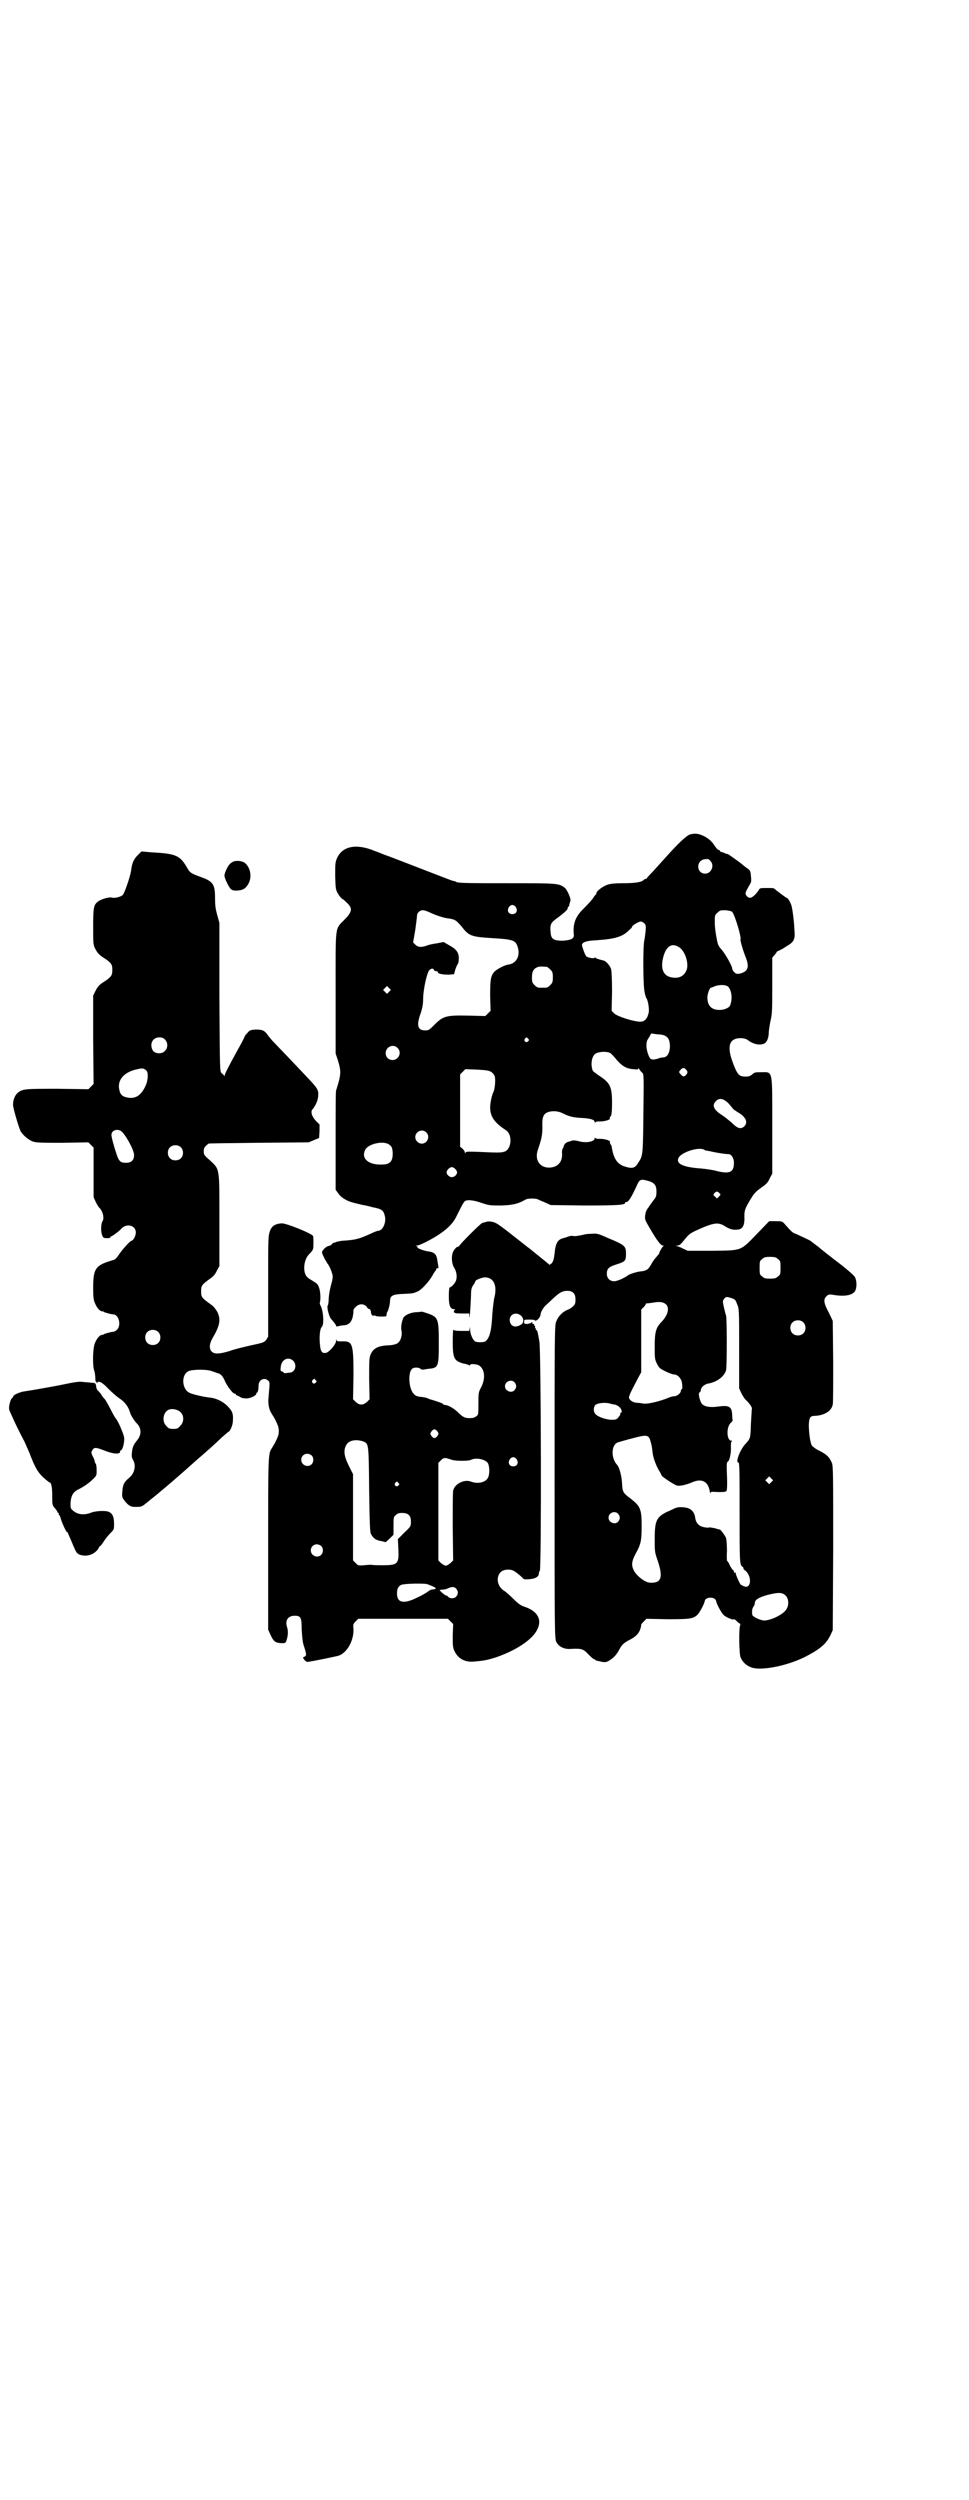 <?xml version="1.0" standalone="no"?>
<!DOCTYPE svg PUBLIC "-//W3C//DTD SVG 20010904//EN"
 "http://www.w3.org/TR/2001/REC-SVG-20010904/DTD/svg10.dtd">
<svg version="1.0" xmlns="http://www.w3.org/2000/svg"
 width="1113pt" height="2870pt" viewBox="0 0 1113 2870"
 preserveAspectRatio="xMidYMid meet">
<g transform="translate(0,2870) scale(0.5,-0.5)"
fill="#000000" stroke="none">
<path d="M1585 3824 c-8 -3 -25 -18 -57 -54 -8 -9 -21 -23 -28 -31 -8 -8 -14
-15 -14 -15 0 -1 -1 -2 -2 -2 -2 0 -4 -1 -6 -3 -5 -5 -21 -7 -47 -7 -16 0 -28
-1 -34 -3 -11 -3 -27 -15 -27 -20 0 -2 -1 -3 -1 -3 -1 0 -4 -4 -7 -9 -3 -4
-12 -14 -20 -22 -20 -19 -26 -35 -24 -60 2 -10 -6 -14 -26 -15 -20 0 -26 4
-27 18 -2 17 0 23 11 31 18 13 28 22 28 25 0 2 1 4 2 4 1 1 2 3 2 6 1 3 2 6 2
7 3 3 -6 24 -12 30 -14 11 -18 11 -126 11 -89 0 -120 0 -124 3 -1 1 -4 2 -6 2
-2 0 -35 13 -74 28 -39 15 -77 30 -84 32 -7 3 -17 7 -23 9 -43 18 -75 11 -87
-17 -4 -9 -4 -13 -4 -41 1 -30 1 -31 7 -41 3 -5 8 -11 11 -12 3 -2 8 -7 12
-11 10 -11 8 -19 -9 -36 -22 -23 -20 -8 -20 -168 l0 -139 5 -15 c8 -26 8 -33
-4 -70 -1 -3 -1 -55 -1 -116 l0 -112 6 -8 c3 -5 10 -11 16 -14 8 -5 15 -7 41
-13 2 0 11 -2 22 -5 21 -4 25 -7 28 -20 4 -15 -5 -34 -15 -34 -2 0 -10 -3 -18
-7 -27 -12 -33 -14 -65 -16 -8 -1 -16 -3 -16 -4 -1 -1 -2 -1 -2 0 0 1 -2 -1
-5 -3 -2 -3 -6 -5 -9 -5 -3 -1 -7 -4 -10 -7 -5 -6 -5 -7 -3 -12 1 -3 4 -8 5
-11 2 -3 5 -8 6 -10 2 -2 6 -9 9 -17 4 -12 4 -13 2 -23 -5 -18 -7 -28 -8 -42
0 -7 -1 -14 -2 -14 -3 -4 3 -27 8 -32 6 -7 11 -13 11 -15 0 -2 2 -2 6 -1 3 1
9 2 13 2 10 1 16 7 19 18 1 5 2 11 2 14 -1 3 1 6 5 10 8 8 18 8 25 1 2 -4 5
-6 7 -6 1 0 2 -2 3 -5 0 -7 3 -11 7 -10 2 1 3 1 3 0 0 -1 6 -2 13 -2 12 0 13
0 13 4 0 2 1 5 1 6 3 2 7 19 7 26 0 12 6 15 30 16 22 1 23 1 32 5 9 3 26 21
36 38 2 5 6 9 6 10 1 0 2 2 2 3 0 2 1 3 3 3 2 0 3 1 2 3 0 1 -1 7 -2 13 -2 16
-6 21 -24 23 -10 2 -23 7 -22 9 1 1 -1 2 -2 3 -3 0 -3 1 1 1 2 0 10 3 18 7 40
20 63 39 73 61 12 24 15 30 18 33 4 5 19 4 39 -3 18 -6 19 -6 46 -6 27 1 39 4
56 14 2 1 8 2 14 2 6 0 12 -1 14 -2 1 -1 9 -4 16 -7 l13 -6 77 -1 c75 0 94 1
94 6 0 1 1 2 3 2 5 0 12 12 24 38 6 14 9 15 24 11 16 -4 21 -10 21 -25 0 -10
-1 -13 -6 -19 -3 -4 -9 -12 -12 -17 -5 -6 -7 -11 -8 -19 -1 -9 0 -11 10 -28
18 -31 26 -41 31 -41 2 0 3 -1 1 -1 -2 -1 -10 -14 -10 -18 0 0 -3 -3 -6 -7 -3
-3 -9 -11 -12 -17 -7 -12 -10 -14 -21 -16 -8 0 -28 -6 -32 -9 -9 -7 -26 -14
-32 -14 -10 0 -17 7 -17 17 0 12 4 16 23 22 19 6 21 8 21 24 0 18 -2 20 -43
37 -22 10 -24 10 -37 9 -7 0 -15 -1 -17 -2 -14 -3 -21 -4 -24 -3 -4 1 -9 0
-19 -4 -2 0 -3 -1 -4 -1 -13 -3 -18 -12 -20 -35 -2 -15 -3 -18 -7 -23 -3 -2
-5 -4 -5 -3 -1 1 -8 7 -44 36 -4 3 -12 9 -18 14 -52 41 -59 46 -67 48 -4 1
-10 2 -14 1 -3 -1 -7 -2 -7 -2 -1 0 -3 -1 -4 -1 -3 0 -54 -51 -53 -53 1 0 -1
-1 -4 -2 -2 0 -6 -4 -9 -9 -6 -10 -5 -30 2 -40 5 -9 6 -19 4 -27 -2 -7 -11
-17 -15 -17 -1 0 -2 -8 -2 -20 0 -21 3 -30 12 -30 3 0 3 -1 1 -2 -1 -1 -2 -3
-1 -5 1 -2 4 -3 18 -3 l17 0 0 -7 c1 -10 3 25 4 48 0 14 1 18 5 24 3 4 5 8 5
9 0 3 15 9 23 9 20 -1 28 -20 20 -49 -1 -6 -3 -22 -4 -35 -2 -39 -6 -55 -16
-63 -1 -1 -7 -2 -12 -2 -5 0 -11 1 -12 2 -6 5 -11 18 -11 27 -1 8 -1 8 -1 4
l-1 -7 -18 0 c-12 0 -18 1 -19 3 0 1 -1 -11 -1 -27 0 -39 3 -45 25 -51 6 -1
12 -3 13 -4 1 -1 2 0 2 1 0 3 14 2 20 -1 13 -8 16 -28 6 -49 -7 -13 -7 -14 -7
-39 0 -24 0 -26 -5 -29 -2 -2 -7 -4 -10 -4 -15 -1 -20 1 -33 14 -8 8 -22 16
-29 16 -2 0 -4 1 -4 2 0 1 -7 4 -14 6 -8 3 -17 5 -19 6 -5 3 -12 4 -22 5 -6 1
-10 3 -13 7 -12 13 -13 52 -2 58 5 3 15 2 18 -1 1 -1 3 -2 5 -2 1 0 7 1 13 2
23 2 24 4 24 59 0 57 -1 60 -28 69 -6 2 -12 4 -13 3 -1 0 -6 -1 -12 -1 -13 -1
-26 -7 -29 -14 -4 -11 -5 -20 -4 -27 3 -12 -2 -27 -10 -31 -4 -2 -12 -4 -19
-4 -25 -1 -36 -7 -42 -22 -3 -7 -3 -16 -3 -55 l1 -47 -6 -6 c-5 -4 -8 -6 -13
-6 -5 0 -8 2 -13 6 l-6 6 1 54 c0 74 -2 80 -26 79 -10 0 -12 0 -13 3 0 3 -1 2
-1 -2 0 -7 -14 -24 -22 -27 -10 -3 -14 3 -15 19 -2 18 0 36 4 40 6 5 4 35 -2
48 -2 3 -3 7 -2 9 2 8 1 25 -2 33 -3 9 -5 10 -18 18 -11 6 -15 12 -16 24 -1
15 4 29 13 37 7 8 8 8 8 23 0 8 0 16 -1 17 -3 6 -63 30 -72 29 -15 -1 -23 -6
-27 -18 -4 -11 -4 -16 -4 -127 l0 -115 -4 -7 c-5 -6 -6 -7 -35 -13 -17 -4 -39
-9 -49 -13 -23 -7 -36 -8 -42 -1 -6 6 -5 18 2 30 17 29 20 43 11 61 -4 7 -9
13 -15 17 -21 15 -22 17 -22 30 0 13 1 15 22 30 6 4 11 10 14 17 l6 11 0 105
c0 124 1 116 -22 138 -13 11 -14 13 -14 20 0 6 1 9 5 13 3 3 6 5 6 5 0 1 52 1
115 2 l115 1 12 5 12 5 1 16 0 15 -9 9 c-9 10 -12 21 -7 26 3 3 7 10 10 17 1
3 3 10 3 15 1 12 -2 17 -25 41 -13 14 -76 80 -80 84 -2 2 -6 7 -10 12 -8 12
-13 14 -29 14 -11 -1 -13 -1 -18 -7 -4 -4 -7 -8 -7 -9 0 -1 -6 -13 -14 -27
-23 -42 -32 -59 -32 -63 0 -2 -1 -2 -1 0 -1 2 -4 4 -6 6 -4 4 -4 4 -5 174 l0
171 -5 18 c-4 14 -5 23 -5 38 0 32 -4 39 -32 49 -24 9 -25 9 -33 23 -16 27
-25 31 -82 34 l-22 2 -9 -9 c-9 -9 -13 -18 -15 -36 -2 -13 -15 -51 -19 -55 -4
-4 -18 -8 -25 -6 -6 2 -27 -4 -33 -10 -9 -7 -10 -15 -10 -58 0 -38 0 -40 5
-50 6 -11 9 -14 25 -24 12 -9 14 -12 14 -24 0 -12 -2 -15 -14 -24 -16 -10 -19
-13 -25 -25 l-5 -10 0 -101 1 -102 -6 -6 -6 -6 -70 1 c-74 0 -81 0 -92 -9 -6
-5 -11 -15 -11 -27 -1 -6 13 -52 17 -61 6 -10 18 -20 28 -24 9 -3 19 -3 69 -3
l59 1 6 -6 6 -6 0 -57 0 -57 5 -11 c3 -6 7 -13 9 -14 8 -9 11 -24 6 -31 -3 -5
-4 -23 0 -32 2 -5 3 -6 11 -6 6 0 8 1 8 3 0 1 1 2 1 1 1 -1 19 12 23 17 12 14
34 9 34 -8 0 -7 -5 -18 -10 -19 -4 -1 -21 -20 -29 -32 -4 -6 -8 -11 -12 -12
-42 -12 -47 -19 -47 -65 0 -21 1 -27 4 -34 5 -12 11 -18 16 -19 2 0 4 0 4 -1
0 -1 17 -6 22 -6 13 0 19 -25 9 -35 -3 -3 -7 -5 -9 -5 -5 0 -22 -5 -22 -6 0
-1 -2 -1 -4 -1 -5 -1 -11 -7 -16 -19 -5 -11 -6 -54 -1 -65 1 -4 2 -11 2 -16 0
-5 1 -8 1 -8 1 1 2 0 2 -1 0 -3 0 -3 2 0 3 4 12 -1 24 -14 7 -7 18 -17 25 -22
14 -9 22 -20 26 -34 1 -5 10 -19 14 -23 12 -11 13 -27 2 -40 -8 -10 -11 -16
-12 -29 -1 -7 0 -12 2 -15 8 -13 5 -31 -8 -42 -12 -10 -15 -16 -16 -32 -1 -12
-1 -13 6 -22 9 -11 14 -14 29 -13 10 0 11 1 29 16 10 8 20 16 22 18 9 7 52 44
83 72 37 32 39 34 59 53 8 7 15 13 15 13 4 0 11 15 11 26 1 16 -1 22 -13 34
-10 10 -26 18 -41 19 -15 2 -38 7 -46 11 -18 9 -19 43 -1 50 10 4 45 4 54 -1
4 -1 9 -3 12 -4 8 -2 12 -7 18 -21 7 -13 17 -26 21 -26 2 0 3 -1 3 -2 0 -1 1
-2 2 -2 1 0 5 -2 8 -4 3 -2 8 -3 14 -3 10 0 23 7 23 11 -1 1 0 2 1 2 2 0 4 7
4 18 1 12 13 18 22 10 4 -4 4 -3 1 -37 -2 -16 1 -30 7 -39 7 -11 8 -13 12 -22
6 -12 6 -24 0 -36 -4 -9 -6 -12 -12 -22 -8 -12 -8 -19 -8 -220 l0 -196 6 -13
c7 -15 11 -17 24 -18 9 0 10 0 12 6 4 12 4 21 2 29 -6 17 1 28 17 28 14 0 16
-4 16 -31 1 -16 2 -28 4 -35 8 -25 8 -26 0 -29 -3 -1 5 -11 9 -11 5 0 59 11
71 14 20 6 36 35 35 61 -1 11 -1 12 5 18 l6 6 103 0 103 0 6 -6 6 -6 -1 -26
c0 -20 0 -27 3 -34 8 -19 25 -29 48 -26 24 2 30 4 47 9 47 16 85 41 96 64 12
23 1 43 -30 53 -7 2 -14 7 -25 18 -8 8 -18 17 -22 19 -15 10 -18 31 -7 42 7 7
23 8 32 2 8 -5 20 -16 20 -17 0 -1 6 -2 14 -1 15 1 22 6 22 14 0 2 1 4 2 5 4
2 3 509 -1 527 -4 23 -5 26 -7 26 -1 0 -2 1 -1 2 1 1 0 2 -1 2 -1 0 -1 1 -1 3
1 2 0 3 -1 3 -1 0 -2 1 -1 2 1 1 0 2 -2 2 -2 0 -3 1 -2 2 1 1 0 2 -1 2 -1 0
-2 -1 -2 -1 0 -1 -4 -2 -8 -3 -7 0 -8 0 -8 5 0 5 0 5 13 5 8 0 13 -1 12 -2 -1
-1 0 -1 3 0 5 2 10 10 10 15 0 4 7 16 12 20 2 2 10 9 16 15 15 14 22 18 33 18
13 0 19 -6 19 -20 0 -9 -1 -11 -6 -16 -3 -3 -8 -6 -11 -7 -11 -4 -22 -14 -27
-27 -4 -8 -4 -20 -4 -369 0 -339 0 -360 4 -367 5 -11 19 -18 35 -16 24 1 27 0
41 -15 5 -5 10 -9 11 -9 2 0 3 -1 3 -2 0 -1 1 -1 3 -1 1 -1 6 -1 12 -3 8 -1
10 -1 18 4 10 7 15 12 22 25 6 11 10 15 26 23 13 7 20 15 23 27 1 4 1 7 1 7 0
0 2 3 6 7 l6 6 48 -1 c52 0 59 1 69 10 5 5 16 25 17 32 2 10 24 10 26 0 1 -7
12 -27 17 -32 6 -6 24 -13 24 -10 0 1 3 -1 6 -4 3 -3 6 -6 8 -6 1 0 1 -2 0 -5
-3 -9 -2 -63 1 -72 5 -12 14 -20 26 -24 24 -8 87 5 129 28 30 16 43 28 52 47
l5 11 1 188 c0 168 0 189 -3 196 -6 13 -10 18 -27 27 -9 4 -17 10 -19 13 -4 6
-7 31 -7 48 1 16 3 20 14 20 22 1 38 11 41 26 1 3 1 48 1 99 l-1 93 -9 19
c-12 22 -13 31 -5 38 4 4 6 4 14 3 28 -5 47 -1 52 10 4 9 3 25 -2 32 -3 4 -20
19 -40 34 -3 2 -6 5 -8 6 -1 1 -6 5 -10 8 -4 3 -8 6 -9 7 -1 1 -8 6 -16 13 -8
6 -16 12 -17 13 -2 2 -24 12 -35 17 -7 2 -10 5 -25 22 -6 7 -7 7 -21 7 l-15 0
-28 -29 c-39 -40 -33 -38 -103 -39 l-56 0 -11 5 c-5 3 -12 5 -14 6 -3 0 -3 1
1 1 5 0 8 3 16 13 12 15 14 16 44 29 27 11 36 11 50 2 11 -7 20 -9 31 -7 10 2
14 11 13 31 0 13 2 18 14 38 9 15 12 18 29 30 7 5 12 10 15 18 l6 11 0 110 c0
132 2 123 -26 123 -12 0 -15 0 -20 -5 -5 -4 -8 -5 -16 -5 -15 0 -19 5 -31 39
-7 21 -7 37 2 44 8 7 28 7 36 0 12 -9 27 -12 37 -7 6 3 10 14 10 25 0 4 2 17
4 27 4 16 4 26 4 82 l0 63 5 6 c3 3 5 6 5 7 0 1 3 2 7 4 3 1 11 6 17 10 16 9
19 16 17 36 -1 24 -5 51 -7 57 -2 7 -8 17 -10 17 -2 0 -28 20 -30 22 -1 1 -8
1 -17 1 -14 0 -16 0 -18 -5 -3 -4 -8 -11 -14 -15 -5 -4 -10 -3 -14 2 -4 6 -4
6 9 29 2 3 2 8 1 17 -1 12 -2 13 -11 19 -5 4 -9 7 -10 8 -3 3 -30 22 -32 23
-2 0 -6 1 -9 3 -3 1 -6 2 -7 2 -1 0 -2 1 -2 2 0 1 -1 2 -2 2 -3 0 -8 6 -13 14
-6 8 -14 15 -26 20 -10 4 -16 5 -28 2z m47 -61 c10 -10 2 -29 -12 -29 -20 0
-22 29 -2 33 9 1 10 1 14 -4z m-447 -106 c5 -8 1 -16 -8 -16 -9 0 -13 8 -8 16
2 3 5 5 8 5 3 0 6 -2 8 -5z m-198 -12 c15 -7 33 -13 44 -14 14 -2 17 -4 29
-18 17 -22 22 -24 69 -27 52 -3 56 -5 61 -23 5 -20 -5 -36 -23 -38 -8 -1 -27
-11 -32 -17 -8 -10 -9 -18 -9 -55 l1 -34 -6 -6 -6 -6 -40 1 c-50 1 -57 -1 -77
-21 -12 -12 -13 -13 -21 -13 -18 0 -21 12 -10 41 3 10 5 19 5 30 0 23 9 62 14
67 5 5 9 5 11 1 0 -2 3 -3 5 -3 2 0 4 -1 4 -2 -1 -4 11 -6 25 -6 l12 1 3 11
c2 6 5 12 6 13 1 1 2 7 2 13 0 13 -6 21 -23 30 l-12 7 -15 -3 c-8 -1 -18 -3
-23 -5 -13 -5 -21 -4 -27 2 l-5 5 5 29 c2 15 4 30 4 33 0 6 7 12 13 12 3 0 10
-2 16 -5z m695 1 c6 -6 22 -60 19 -63 -1 -2 6 -26 12 -41 6 -15 6 -23 2 -29
-3 -5 -15 -10 -22 -9 -4 0 -11 8 -11 12 0 6 -15 32 -23 42 -9 10 -10 12 -13
29 -2 10 -4 25 -4 35 0 16 0 17 6 22 6 6 7 6 19 6 7 -1 14 -2 15 -4z m-202
-26 c4 -4 4 -7 3 -19 -1 -8 -2 -17 -3 -21 -3 -11 -3 -106 1 -119 1 -6 3 -12 4
-13 4 -6 7 -27 5 -34 -3 -13 -9 -20 -19 -20 -15 0 -53 12 -60 19 l-6 6 1 44
c0 26 -1 47 -2 51 -2 8 -11 18 -16 20 -15 4 -19 5 -20 7 -1 1 -2 1 -2 0 0 -3
-16 0 -19 3 -3 3 -8 17 -10 25 -1 7 9 11 33 12 44 3 61 8 77 25 3 2 5 5 5 6 0
3 15 12 20 12 2 0 6 -2 8 -4z m80 -55 c13 -8 22 -34 18 -50 -4 -13 -14 -21
-29 -20 -22 1 -31 15 -27 40 6 31 20 42 38 30z m-304 -45 c1 0 5 -3 8 -6 5 -5
6 -7 6 -18 0 -11 -1 -13 -6 -18 -6 -6 -7 -6 -18 -6 -11 0 -12 0 -18 6 -5 5 -6
7 -6 17 0 14 3 20 12 24 5 2 8 2 22 1z m418 -47 c7 -9 9 -28 3 -42 -2 -5 -13
-10 -24 -10 -19 0 -28 10 -28 29 0 7 5 22 8 22 0 0 4 1 8 3 13 5 29 4 33 -2z
m-780 -10 l-5 -5 -4 4 -5 5 4 4 5 5 4 -4 5 -5 -4 -4z m635 -102 c7 -4 9 -10
10 -21 0 -18 -6 -28 -16 -28 -2 0 -8 -1 -12 -3 -5 -1 -9 -2 -10 -2 -2 0 -4 1
-5 1 -4 0 -11 19 -11 30 0 10 1 13 6 20 l5 9 14 -2 c8 0 17 -2 19 -4z m-1150
-8 c7 -7 7 -19 0 -26 -7 -8 -23 -7 -28 1 -8 14 -1 30 15 30 6 0 9 -1 13 -5z
m834 2 c3 -3 3 -3 0 -6 -4 -5 -11 1 -7 6 4 4 4 4 7 0z m-300 -21 c11 -10 3
-28 -11 -28 -9 0 -16 6 -16 16 0 14 17 22 27 12z m489 -12 c2 -1 6 -6 10 -10
15 -19 26 -26 43 -27 9 -1 11 -1 11 1 0 2 2 1 3 -2 2 -3 5 -6 7 -8 3 -2 3 -12
2 -93 -1 -96 -1 -97 -12 -113 -7 -12 -13 -14 -29 -9 -19 5 -28 19 -32 47 0 1
-1 3 -3 5 -1 3 -1 5 -1 5 2 3 -12 7 -22 7 -5 0 -11 0 -11 2 -1 1 -2 1 -2 -1 0
-7 -18 -11 -34 -7 -7 2 -14 3 -18 2 -3 -1 -5 -2 -6 -2 -8 -2 -11 -5 -13 -11 0
-1 -1 -3 -2 -5 -2 -2 -2 -7 -2 -10 2 -20 -9 -33 -28 -34 -23 -1 -36 18 -27 42
8 24 10 32 10 51 -1 22 2 30 12 34 10 4 24 3 34 -2 16 -8 25 -10 44 -11 20 -1
30 -4 30 -9 0 -2 1 -2 2 -1 0 2 6 2 11 2 10 0 24 4 22 7 -1 0 0 3 2 5 2 3 3
12 3 30 0 37 -4 46 -28 62 -8 5 -15 11 -16 12 -5 11 -4 30 4 38 6 6 26 8 36 3z
m-1065 -41 c4 -5 3 -23 -3 -35 -10 -22 -24 -30 -42 -26 -11 2 -16 7 -18 18 -5
22 11 41 42 47 12 3 15 2 21 -4z m1240 2 c3 -5 3 -5 0 -10 -5 -6 -8 -6 -13 0
-5 5 -5 6 0 11 4 5 8 5 13 -1z m-449 -4 c3 -2 7 -6 8 -9 3 -6 1 -30 -2 -36 -4
-8 -8 -26 -8 -37 0 -21 10 -35 36 -52 15 -9 14 -42 -2 -49 -8 -3 -16 -3 -58
-1 -25 1 -31 1 -32 -1 -2 -3 -2 -3 -2 0 0 1 -2 5 -5 8 l-6 5 0 83 0 83 6 6 6
6 26 -1 c20 -1 28 -2 33 -5z m546 -73 c5 -6 10 -12 10 -12 0 -1 5 -4 11 -8 18
-10 24 -23 15 -32 -8 -8 -16 -5 -29 8 -7 6 -17 14 -23 18 -18 11 -23 22 -14
31 8 9 18 7 30 -5z m-1396 -63 c9 -6 30 -43 30 -55 0 -12 -6 -18 -19 -18 -12
0 -16 3 -22 22 -5 15 -11 37 -11 42 0 10 12 15 22 9z m701 -3 c10 -9 3 -26
-10 -26 -8 0 -15 7 -15 15 0 13 16 20 25 11z m-84 -29 c5 -4 6 -6 7 -16 1 -21
-5 -29 -25 -29 -31 -1 -48 14 -38 34 7 14 44 22 56 11z m-480 -5 c7 -6 7 -19
1 -25 -6 -7 -19 -7 -25 -1 -7 6 -7 19 -1 25 6 7 19 7 25 1z m1203 -6 c1 -1 3
-2 4 -2 1 0 8 -1 16 -3 15 -3 28 -5 35 -5 7 0 13 -9 13 -20 0 -22 -10 -26 -39
-19 -10 3 -27 5 -37 6 -42 3 -58 11 -51 25 8 13 46 25 59 18z m-568 -52 c0 -5
-6 -11 -12 -11 -6 0 -12 6 -12 11 0 5 6 11 11 12 5 1 13 -7 13 -12z m602 -47
c4 -4 4 -4 0 -8 l-5 -5 -4 4 c-5 4 -5 5 -2 8 4 5 7 5 11 1z m135 -152 c6 -4 6
-6 6 -20 0 -14 0 -16 -6 -20 -4 -4 -7 -5 -18 -5 -11 0 -14 1 -18 5 -6 4 -6 6
-6 20 0 14 0 16 6 20 4 4 7 5 18 5 11 0 14 -1 18 -5z m-106 -90 c7 -2 9 -4 12
-13 5 -11 5 -13 5 -103 l0 -91 5 -11 c3 -6 8 -14 12 -17 8 -8 14 -17 12 -20 0
-1 -1 -16 -2 -33 -1 -34 -1 -34 -13 -47 -12 -13 -23 -42 -16 -42 3 0 3 -18 3
-112 0 -113 0 -123 6 -127 2 -1 3 -3 3 -5 0 -1 2 -3 5 -5 14 -13 13 -40 -2
-36 -3 1 -7 3 -9 4 -3 3 -12 23 -12 27 0 1 -1 2 -2 1 -1 -1 -2 0 -2 2 0 1 -1
4 -2 4 -2 1 -5 6 -8 12 -2 5 -5 9 -6 9 0 0 -1 10 0 22 0 13 -1 26 -2 30 -2 6
-14 22 -15 20 0 0 -5 1 -11 3 -6 1 -11 2 -12 2 -1 -1 -6 -1 -11 0 -13 2 -20 9
-22 22 -2 15 -11 23 -27 24 -9 1 -14 0 -19 -2 -3 -1 -12 -6 -20 -9 -23 -12
-27 -20 -27 -62 0 -29 0 -30 7 -50 13 -39 8 -52 -19 -50 -11 1 -30 16 -36 28
-6 12 -5 21 4 38 12 22 14 29 14 64 0 39 -3 45 -24 62 -19 14 -20 16 -21 36
-1 17 -6 36 -11 42 -15 16 -14 46 1 52 10 3 42 12 53 14 14 3 19 1 22 -10 3
-11 3 -10 5 -26 1 -13 9 -34 17 -46 2 -4 4 -8 4 -8 2 -4 30 -22 35 -23 7 -2
22 2 34 7 22 10 37 3 41 -18 1 -6 2 -9 2 -7 0 4 1 4 17 3 14 0 18 0 20 3 1 1
2 13 1 34 -1 27 -1 31 2 33 4 2 8 20 7 34 0 6 0 12 2 12 1 1 1 2 -1 2 -11 0
-12 32 -1 41 3 3 4 5 4 5 0 1 -1 6 -1 13 -1 20 -7 23 -35 19 -16 -2 -28 0 -34
6 -5 5 -10 25 -6 27 2 0 3 3 3 6 1 6 8 12 16 14 20 3 38 16 42 31 2 8 2 118 0
125 -1 2 -3 11 -5 19 -3 13 -3 15 0 19 4 6 7 6 18 2z m-150 -15 c7 -9 3 -24
-11 -39 -13 -13 -16 -23 -16 -56 0 -27 0 -30 5 -40 5 -10 6 -11 20 -18 8 -4
17 -7 19 -7 8 0 15 -7 18 -16 2 -10 2 -18 0 -18 -1 0 -2 -2 -2 -4 0 -5 -9 -12
-15 -12 -2 0 -8 -1 -12 -3 -22 -9 -48 -15 -58 -14 -5 1 -13 2 -17 2 -8 1 -15
5 -17 11 -1 4 5 16 22 48 l6 11 0 72 0 72 6 6 c3 3 5 7 5 8 0 0 1 1 2 0 0 0 7
1 15 2 16 3 24 1 30 -5z m-334 -25 c7 -7 7 -17 -1 -21 -13 -8 -24 -3 -25 10
-1 14 14 21 26 11z m648 -15 c7 -6 7 -19 1 -25 -6 -7 -19 -7 -25 -1 -7 6 -7
19 -1 25 6 7 19 7 25 1z m-1482 -22 c7 -6 7 -19 1 -25 -6 -7 -19 -7 -25 -1 -7
6 -7 19 -1 25 6 7 19 7 25 1z m311 -67 c9 -10 4 -27 -10 -27 -3 0 -7 -1 -8 -1
-2 0 -4 0 -4 1 0 1 -2 2 -4 3 -4 1 -4 2 -3 11 2 17 18 24 29 13z m51 -44 c3
-3 3 -3 0 -6 -4 -5 -11 1 -7 6 4 4 4 4 7 0z m457 -5 c5 -6 5 -12 0 -18 -7 -8
-22 -2 -22 9 0 11 15 17 22 9z m230 -51 c3 -1 9 -3 11 -6 5 -4 7 -13 3 -13 -1
0 -2 -1 -1 -2 1 -1 -1 -4 -4 -8 -5 -6 -6 -6 -18 -6 -13 1 -30 7 -35 13 -5 5
-5 15 -1 20 3 5 20 7 31 5 4 -1 10 -3 14 -3z m-997 -18 c8 -7 8 -23 -1 -31 -5
-6 -7 -7 -16 -7 -9 0 -11 1 -16 7 -12 11 -6 36 9 38 8 2 20 -2 24 -7z m590
-44 c3 -5 3 -5 0 -10 -2 -3 -5 -5 -7 -5 -2 0 -5 2 -7 5 -3 5 -3 5 0 10 2 3 5
5 7 5 2 0 5 -2 7 -5z m-170 -23 c12 -5 12 -5 13 -111 1 -76 2 -97 4 -101 6
-11 12 -15 26 -17 4 -1 7 -2 8 -2 0 0 4 3 9 8 l9 9 0 20 c0 19 0 21 5 25 4 4
7 5 15 5 14 0 20 -6 20 -20 0 -10 0 -11 -15 -25 l-15 -15 1 -21 c2 -36 -1 -39
-35 -39 -12 0 -24 0 -26 1 -1 0 -9 0 -17 -1 -14 -1 -14 -1 -20 5 l-6 6 0 99 0
99 -10 20 c-11 22 -12 35 -6 46 5 12 23 15 40 9z m-119 -32 c5 -5 5 -15 0 -20
-9 -9 -24 -2 -24 10 0 8 6 14 14 14 3 0 8 -2 10 -4z m322 -10 c9 -3 39 -3 44
0 12 6 34 1 39 -8 4 -8 4 -26 0 -33 -5 -11 -24 -15 -39 -9 -15 6 -38 -5 -41
-21 -1 -3 -1 -41 -1 -83 l1 -77 -6 -6 c-4 -3 -8 -6 -11 -6 -3 0 -7 3 -11 6
l-6 6 0 112 0 112 6 6 c6 6 8 7 25 1z m149 1 c5 -8 1 -16 -8 -16 -9 0 -13 8
-8 16 2 3 5 5 8 5 3 0 6 -2 8 -5z m585 -52 l-5 -5 -4 4 -5 5 4 4 5 5 4 -4 5
-5 -4 -4z m-857 -2 c3 -3 3 -3 0 -6 -4 -5 -11 1 -7 6 4 4 4 4 7 0z m505 -71
c5 -6 5 -12 0 -18 -7 -8 -22 -2 -22 9 0 12 15 17 22 9z m-682 -74 c5 -5 5 -15
0 -20 -9 -9 -24 -2 -24 10 0 8 6 14 14 14 3 0 8 -2 10 -4z m245 -88 c2 -1 8
-3 12 -5 9 -4 8 -6 -4 -7 -1 0 -4 -2 -6 -3 -2 -2 -13 -9 -24 -14 -33 -17 -49
-14 -49 8 0 11 3 17 10 20 7 3 56 4 61 1z m65 -10 c5 -6 5 -12 0 -18 -4 -5
-14 -5 -18 -1 -1 2 -3 3 -4 3 -3 0 -16 11 -16 13 0 0 3 1 7 1 3 0 9 1 12 3 9
4 15 4 19 -1z m757 -16 c7 -7 8 -22 1 -32 -8 -12 -36 -25 -51 -25 -10 1 -27 9
-27 14 -1 8 0 14 3 18 2 3 3 6 3 8 0 8 9 13 30 19 25 6 33 6 41 -2z"/>
<path d="M533 3760 c-7 -4 -11 -11 -16 -24 -2 -6 -2 -8 2 -18 10 -21 12 -23
25 -23 14 1 19 4 25 13 11 16 7 40 -7 51 -8 5 -22 6 -29 1z"/>
<path d="M155 2563 c-18 -4 -73 -14 -100 -18 -8 -1 -22 -7 -24 -10 0 -2 -2 -4
-4 -6 -2 -2 -4 -8 -5 -13 -2 -10 -2 -12 3 -22 9 -21 21 -45 28 -58 4 -7 10
-22 15 -33 12 -32 19 -44 32 -56 7 -6 13 -11 14 -11 4 0 6 -12 6 -31 0 -20 0
-21 6 -28 3 -3 6 -8 6 -9 0 -1 1 -2 2 -2 1 0 2 -1 1 -2 -1 -1 0 -2 1 -3 1 0 2
-3 3 -6 2 -9 13 -33 15 -33 1 0 2 -1 2 -2 0 -1 3 -7 6 -14 3 -7 7 -17 9 -21 5
-13 10 -16 24 -17 13 0 24 6 31 16 1 3 3 6 4 6 1 0 4 4 8 10 3 5 10 14 15 19
9 9 9 9 9 22 0 15 -3 23 -11 27 -6 4 -30 3 -41 -1 -17 -7 -33 -5 -44 6 -4 3
-4 6 -4 15 1 18 6 27 20 33 11 6 22 13 32 23 8 8 8 8 8 21 0 6 -1 13 -2 14 -1
1 -2 3 -2 4 -1 5 -2 8 -6 15 -2 6 -3 7 0 12 4 7 8 7 26 0 22 -9 38 -10 38 -3
0 2 1 3 2 3 2 0 6 9 7 20 1 7 0 12 -3 20 -6 16 -12 28 -16 33 -2 2 -8 13 -14
25 -6 11 -11 20 -12 20 0 0 -3 3 -5 6 -2 4 -6 9 -9 12 -3 2 -5 7 -5 10 -1 8
-2 9 -12 9 -4 1 -13 1 -20 2 -8 1 -19 -1 -34 -4z"/>
</g>
</svg>
